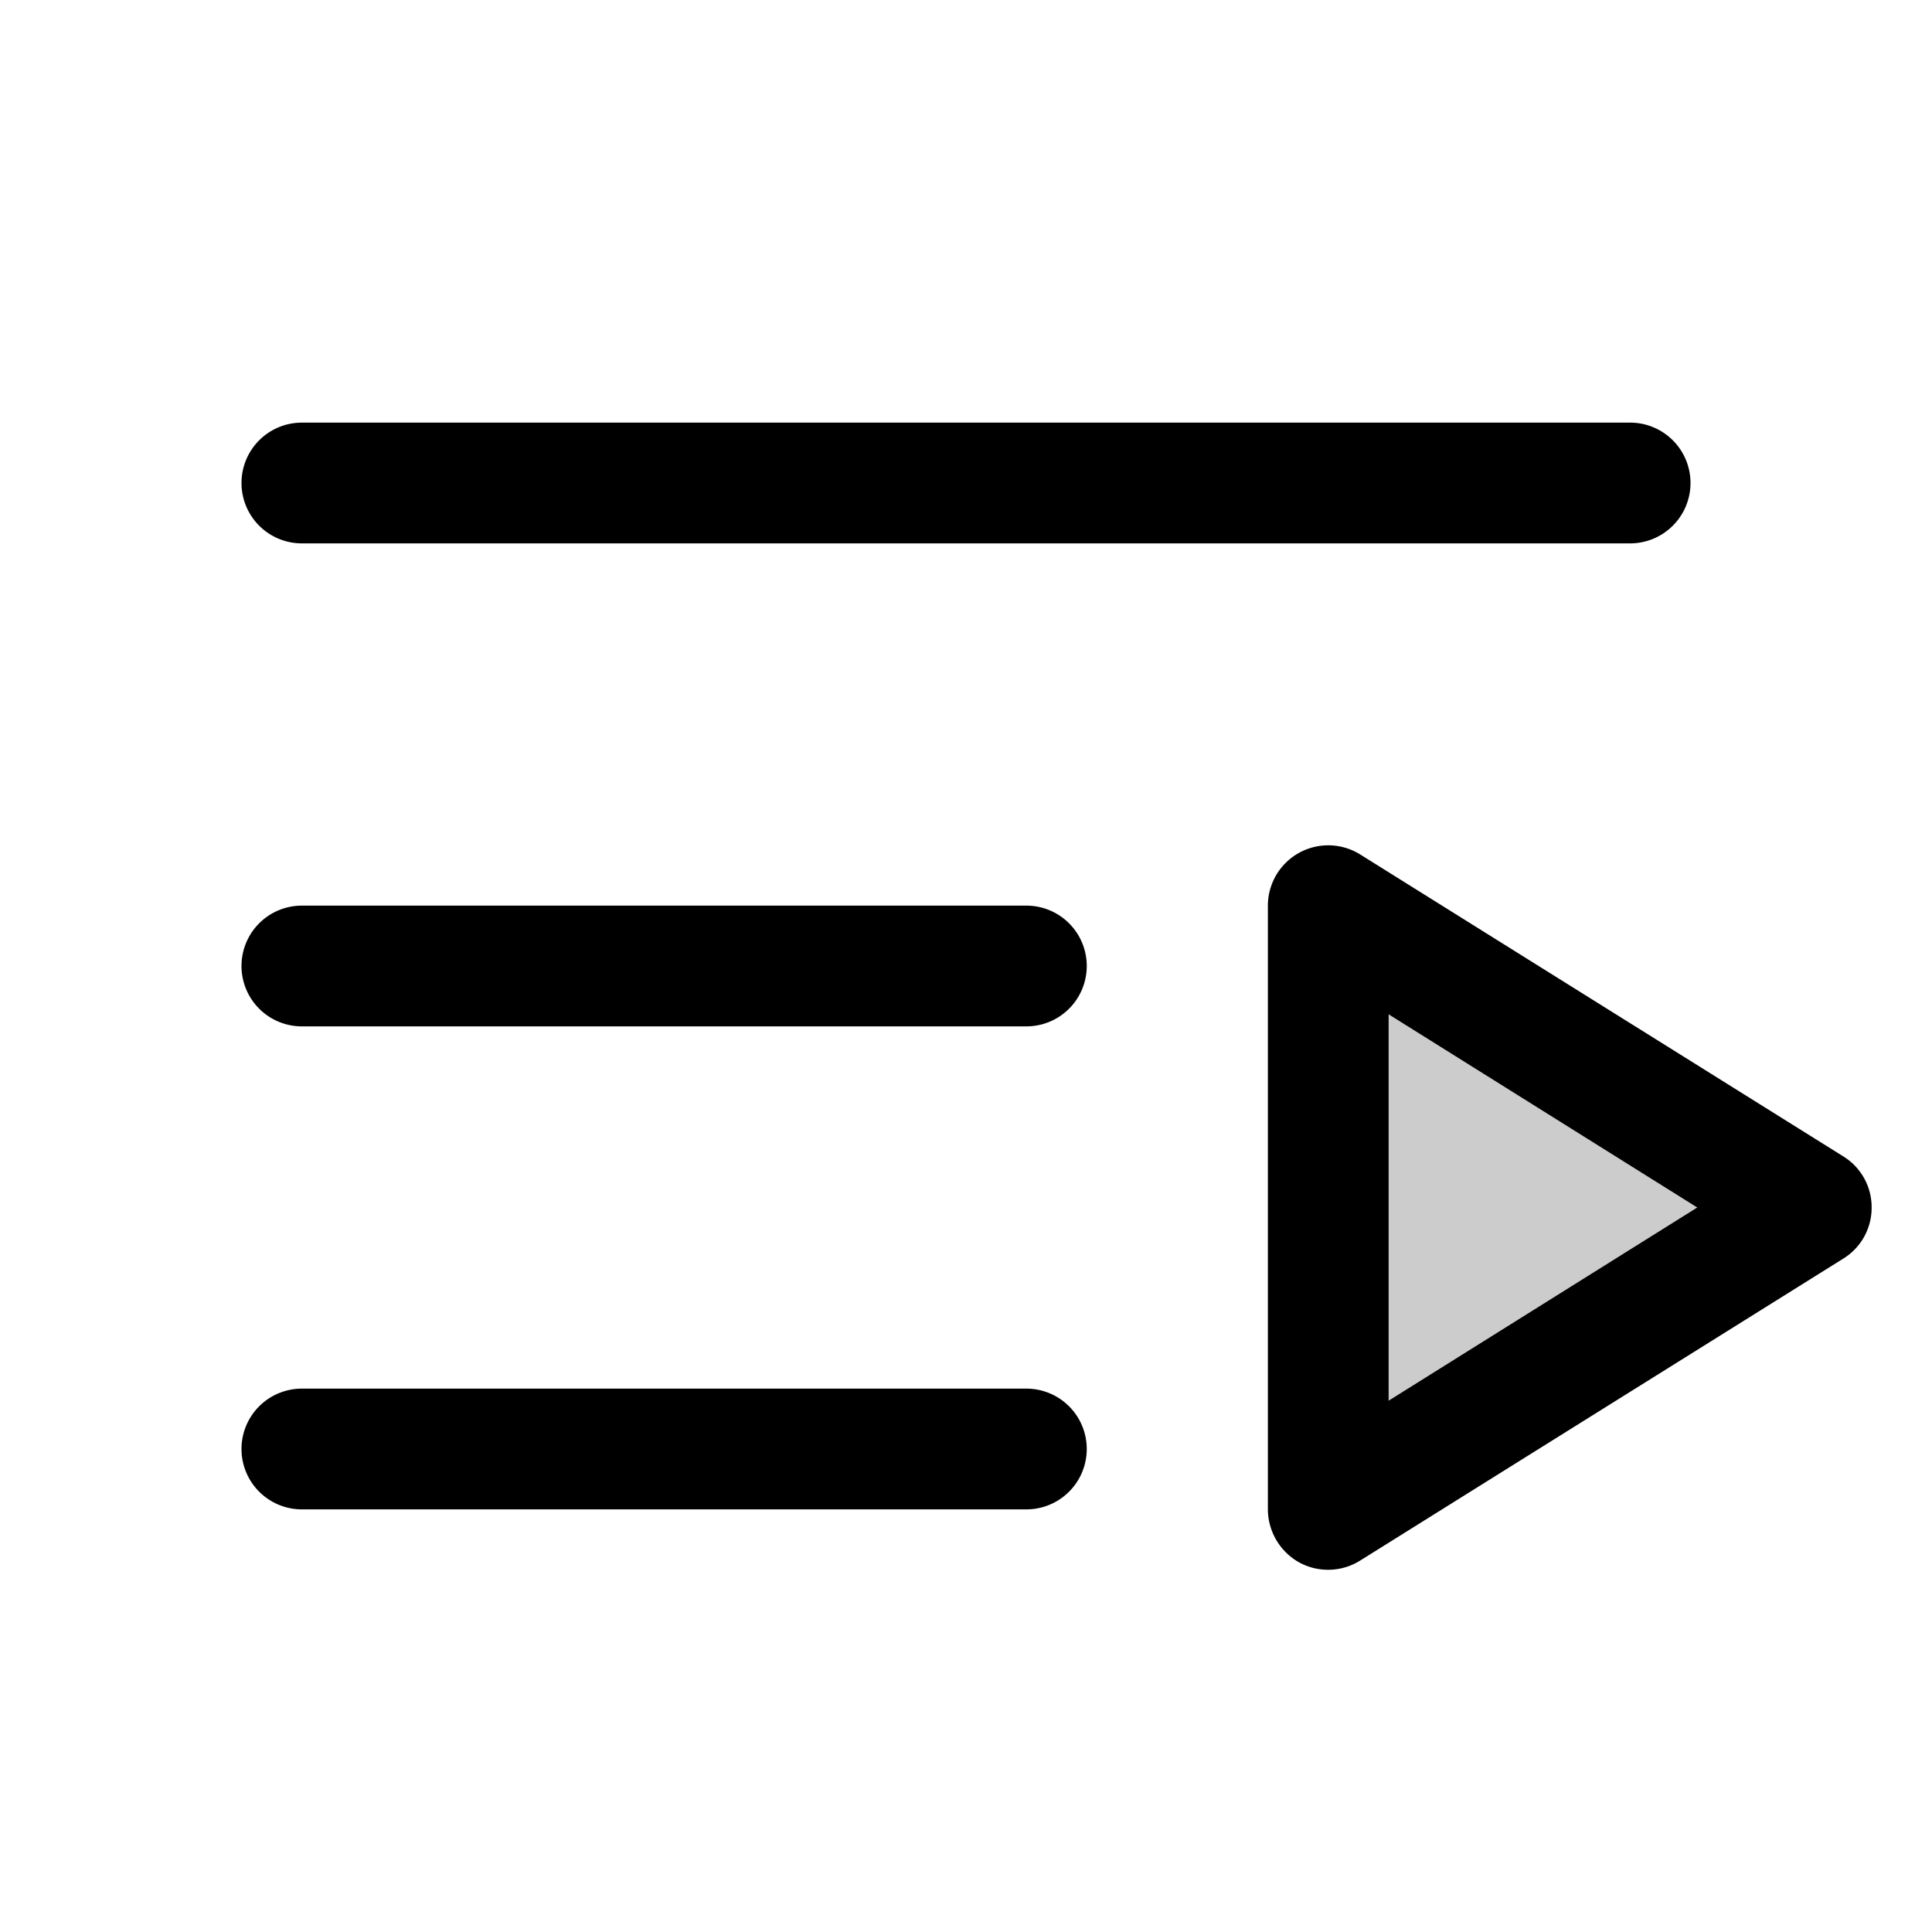 <svg xmlns="http://www.w3.org/2000/svg" xmlns:xlink="http://www.w3.org/1999/xlink" aria-hidden="true" role="img" class="iconify iconify--ph" width="1em" height="1em" preserveAspectRatio="xMidYMid meet" viewBox="0 0 256 256"><path fill="currentColor" d="m240 160l-64 40v-80Z" opacity=".2"></path><path fill="currentColor" d="M32 64a8 8 0 0 1 8-8h176a8 8 0 0 1 0 16H40a8 8 0 0 1-8-8Zm104 56H40a8 8 0 0 0 0 16h96a8 8 0 0 0 0-16Zm0 64H40a8 8 0 0 0 0 16h96a8 8 0 0 0 0-16Zm112-24a7.9 7.9 0 0 1-3.8 6.8l-64 40a8 8 0 0 1-8.1.2a8.1 8.1 0 0 1-4.1-7v-80a8 8 0 0 1 12.2-6.8l64 40a7.9 7.9 0 0 1 3.8 6.8Zm-23.1 0L184 134.4v51.2Z"></path></svg>